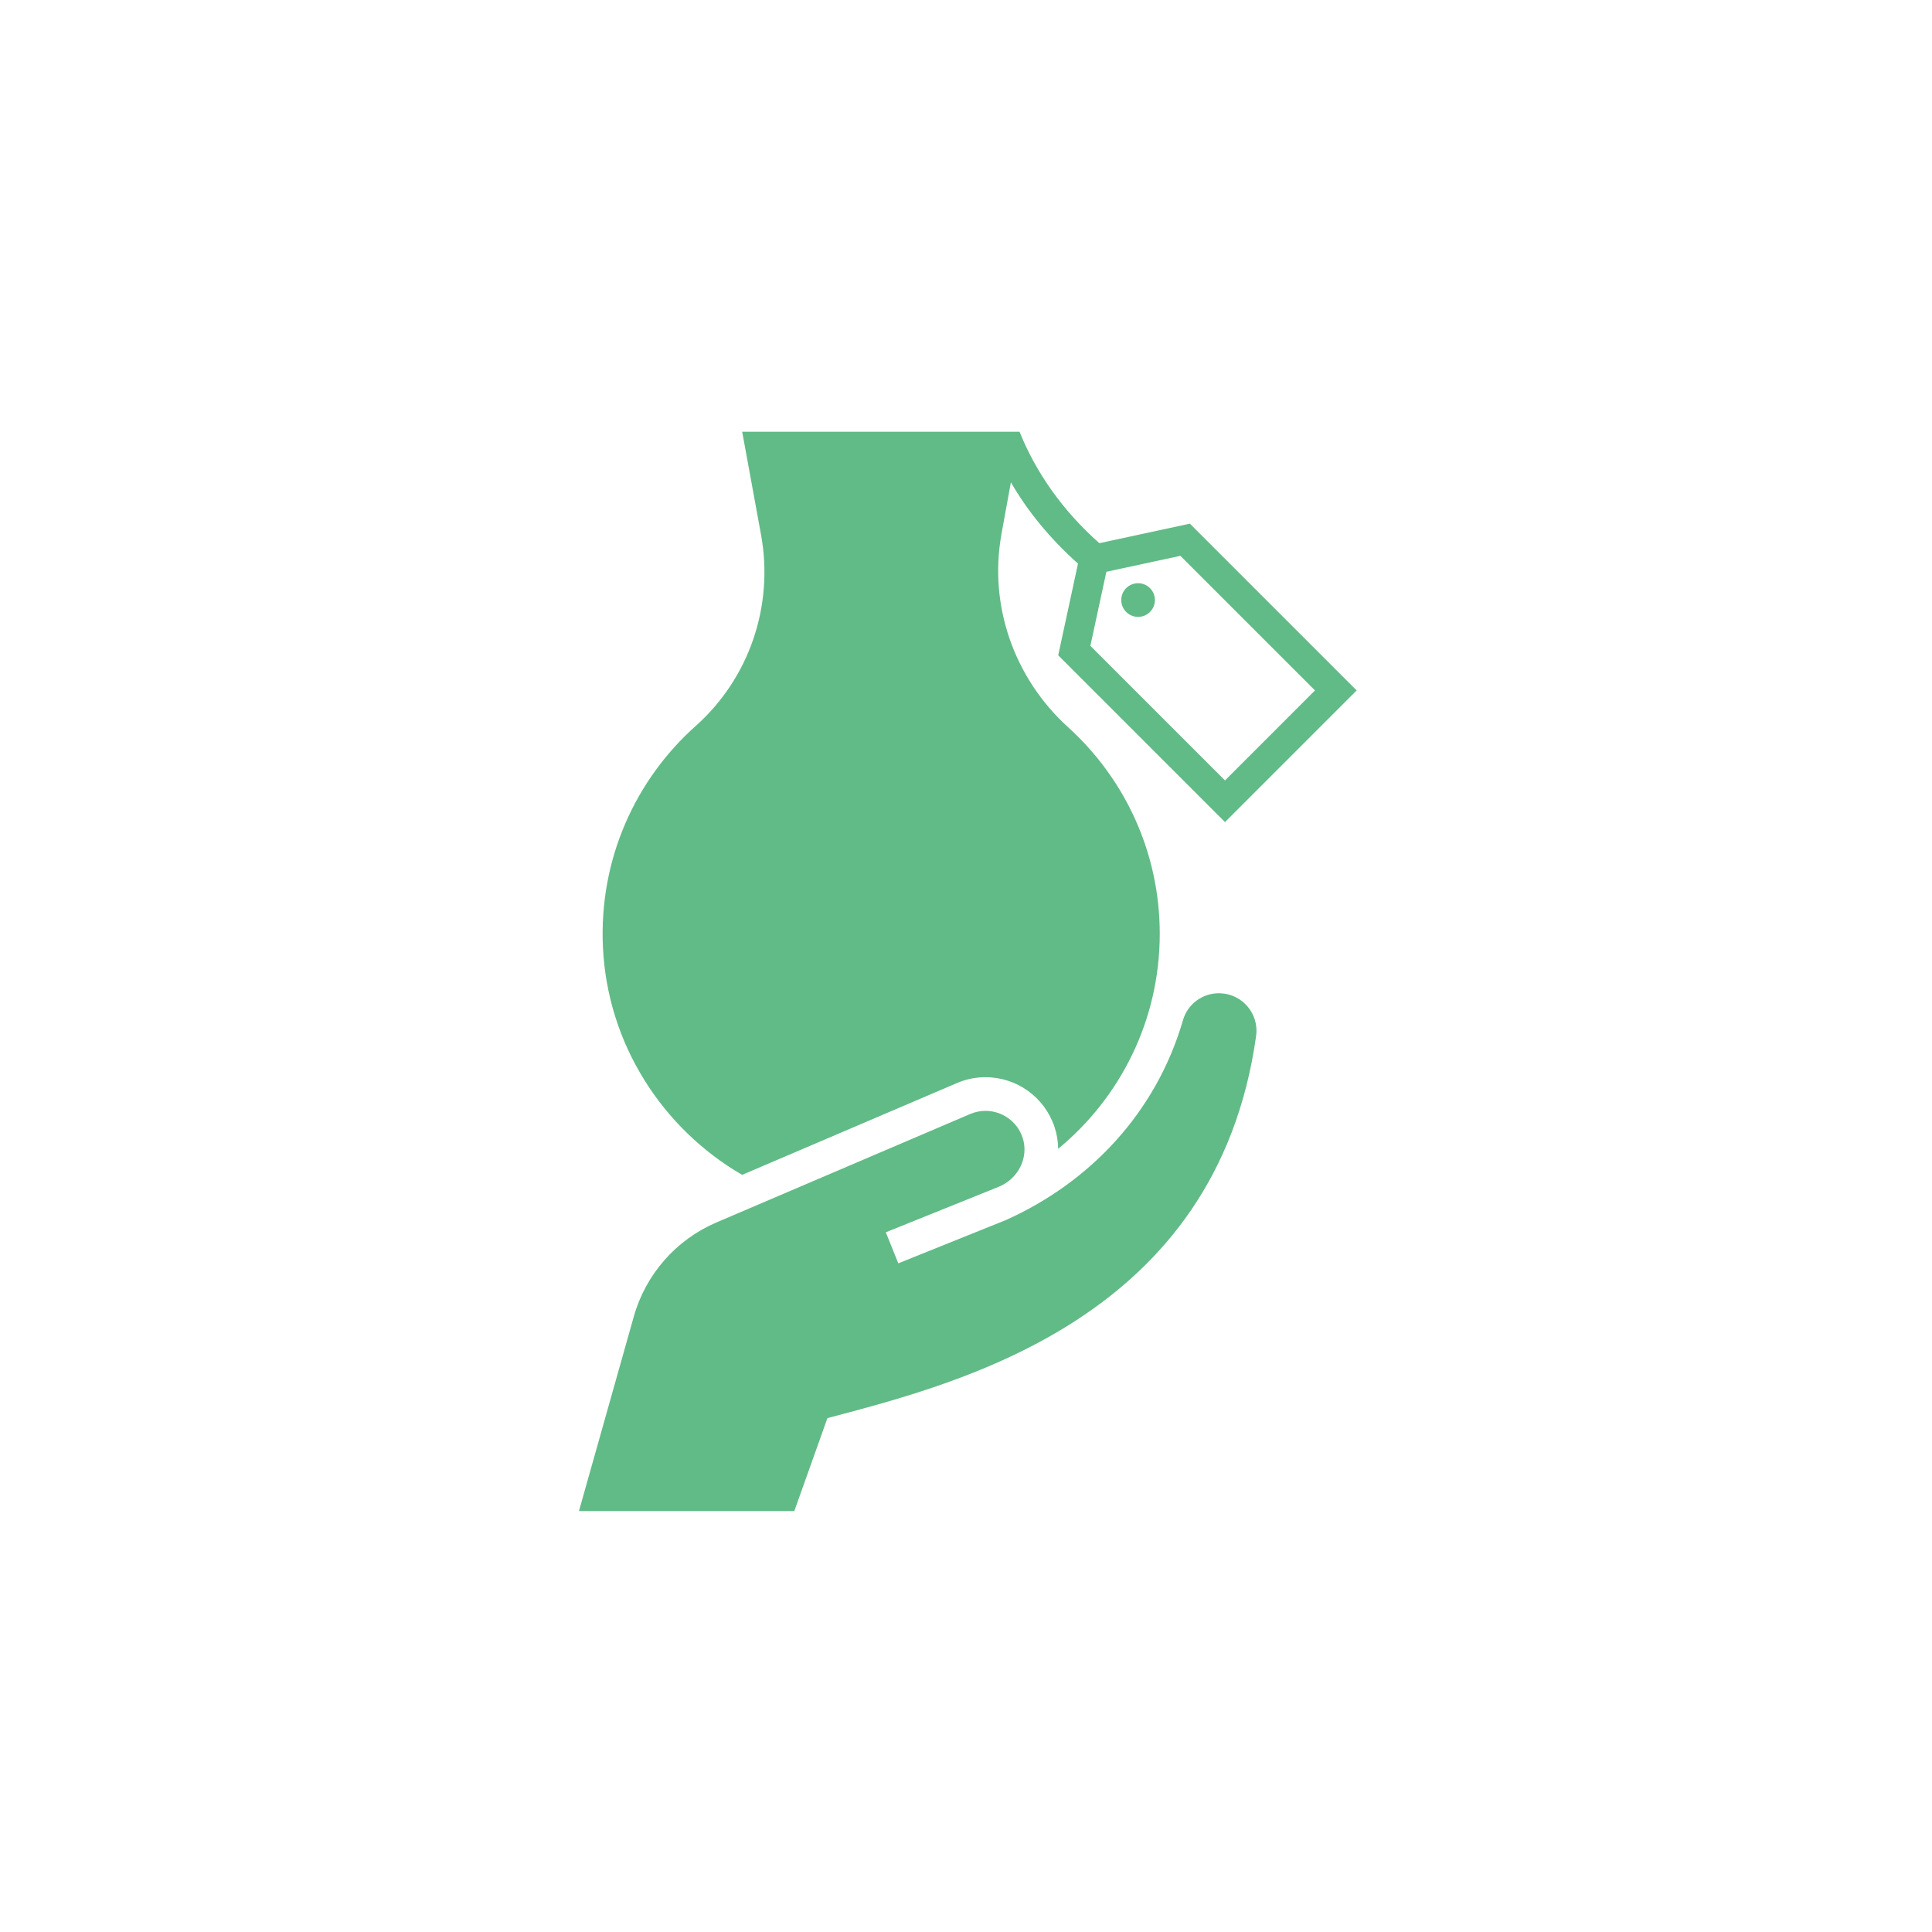 <?xml version="1.0" encoding="UTF-8"?>
<svg width="179px" height="179px" viewBox="0 0 179 179" version="1.1" xmlns="http://www.w3.org/2000/svg" xmlns:xlink="http://www.w3.org/1999/xlink">
    <!-- Generator: Sketch 57.1 (83088) - https://sketch.com -->
    <title>Group 19</title>
    <desc>Created with Sketch.</desc>
    <g id="Website" stroke="none" stroke-width="1" fill="none" fill-rule="evenodd">
        <g id="Desktop-HD-Copy-5" transform="translate(-801, -785)">
            <g id="Group-5" transform="translate(72, 785)">
                <g id="Group-4" transform="translate(698, 0)">
                    <g id="Group-19" transform="translate(31, 0)">
                        <rect id="Rectangle" fill="#FFFFFF" x="0" y="0" width="179" height="179"></rect>
                        <g id="noun_sell_2322341" transform="translate(53, 40)" fill="#61BB87" fill-rule="nonzero">
                            <path d="M13.382,73.258 L36.951,63.186 C37.396,63.007 37.854,62.922 38.306,62.922 C39.81,62.922 41.23,63.864 41.742,65.4 C42.358,67.24 41.326,69.232 39.528,69.958 L29.071,74.172 L30.228,77.048 L40.2,73.036 C47.968,69.551 54.114,63.094 56.607,54.506 C57.037,53.026 58.403,52.024 59.933,52.024 C59.979,52.024 60.023,52.026 60.069,52.027 C62.123,52.106 63.666,53.944 63.38,55.98 C59.7,82.22 35.967,88.123 23.661,91.39 L20.593,100 L0.64,100 L5.721,81.978 C6.824,78.062 9.641,74.856 13.382,73.258 Z M45.043,20.714 L46.876,12.219 C44.31,9.926 42.231,7.403 40.658,4.687 L39.79,9.458 C38.582,16.103 40.966,22.851 45.97,27.388 C51.179,32.11 54.451,38.93 54.451,46.514 C54.451,54.539 50.786,61.704 45.04,66.437 C45.033,65.762 44.924,65.079 44.7,64.41 C43.78,61.656 41.21,59.803 38.306,59.803 C37.44,59.803 36.592,59.968 35.786,60.293 L35.756,60.306 L35.726,60.319 L15.759,68.851 C8.372,64.563 3.268,56.721 2.86,47.717 C2.491,39.578 5.893,32.222 11.467,27.25 C16.43,22.822 18.704,16.113 17.514,9.569 L15.763,0 L41.462,0 C42.951,3.729 45.46,7.329 48.856,10.326 L57.242,8.517 L72.694,23.969 L60.496,36.167 L45.043,20.714 Z M49.504,12.977 L48.024,19.836 L60.496,32.307 L68.833,23.969 L56.363,11.498 L49.504,12.977 Z M52.443,17.154 C53.304,17.154 54.003,16.457 54.003,15.594 C54.003,14.732 53.306,14.034 52.443,14.034 C51.582,14.034 50.883,14.732 50.883,15.594 C50.883,16.457 51.582,17.154 52.443,17.154 Z" id="Shape"></path>
                        </g>
                    </g>
                </g>
            </g>
        </g>
    </g>
</svg>